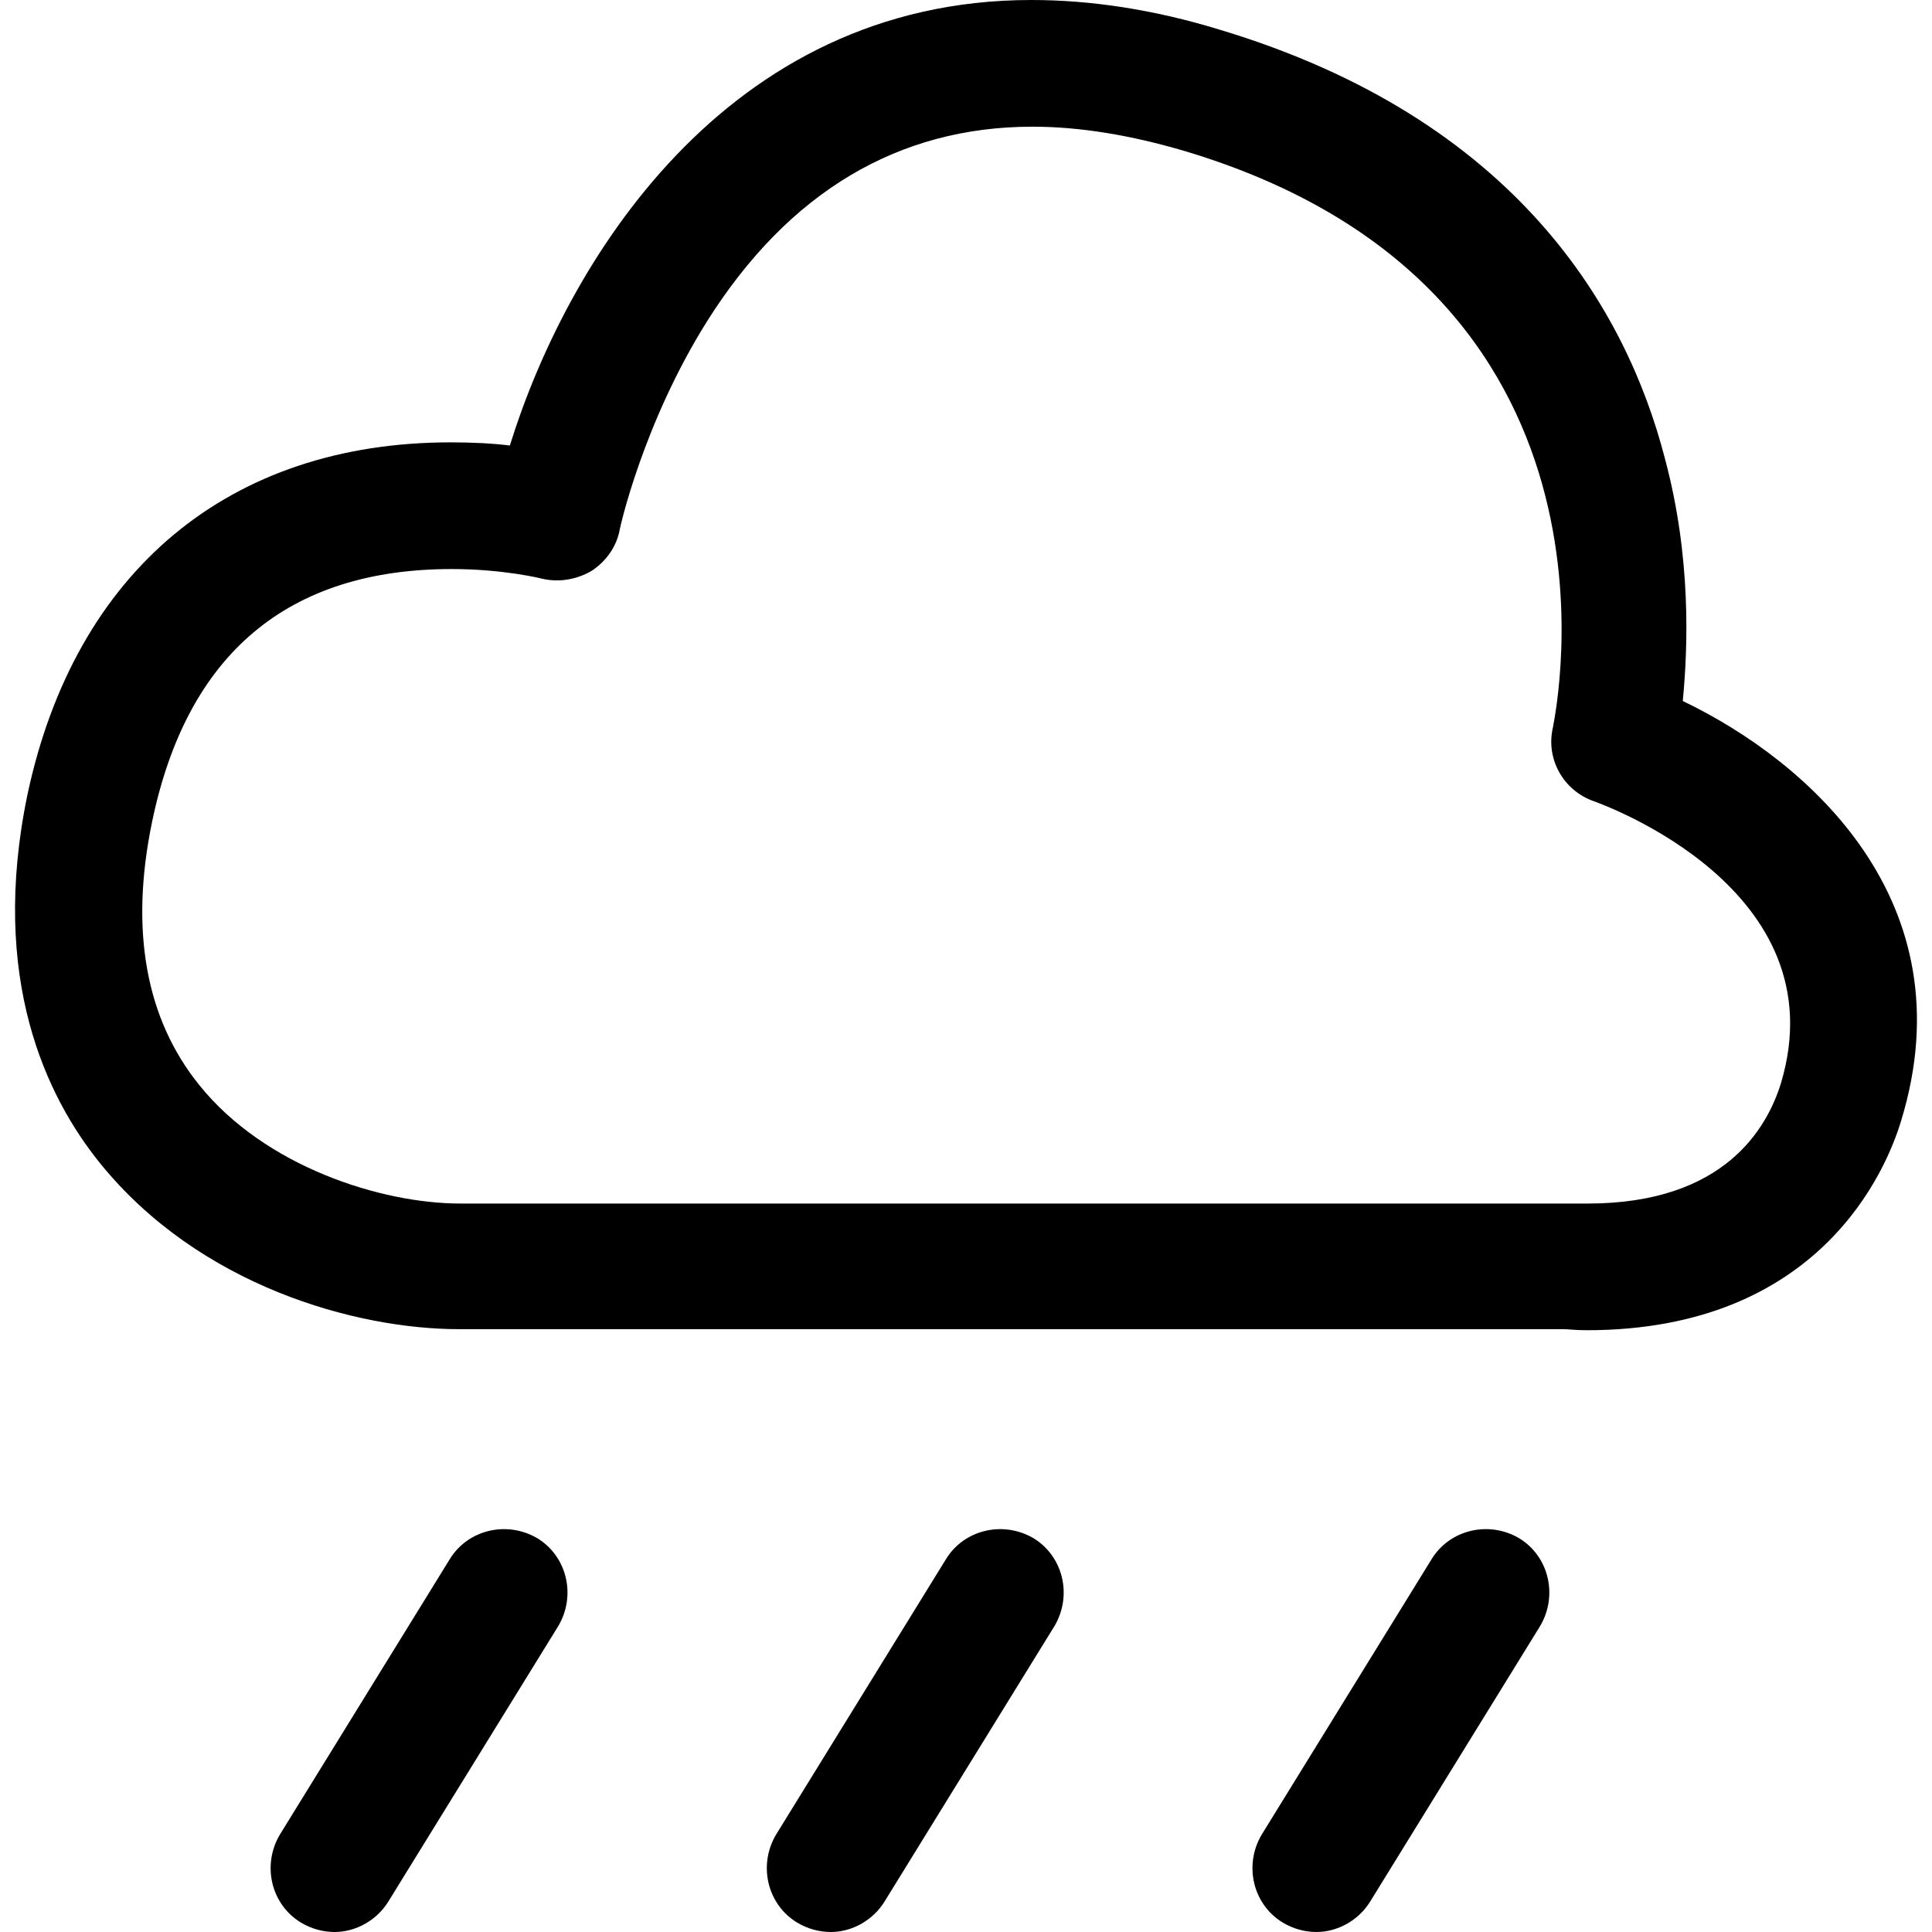 <?xml version="1.0" encoding="iso-8859-1"?>
<!-- Generator: Adobe Illustrator 19.0.0, SVG Export Plug-In . SVG Version: 6.00 Build 0)  -->
<svg version="1.1" id="Capa_1" xmlns="http://www.w3.org/2000/svg" xmlns:xlink="http://www.w3.org/1999/xlink" x="0px" y="0px"
	 viewBox="0 0 533.24 533.24" style="enable-background:new 0 0 533.24 533.24;" xml:space="preserve">
<g>
	<path d="M464.454,193.482c1.457-15.152,2.331-39.92-4.954-67.019c-10.49-40.503-40.503-93.536-122.966-118.303
		C318.469,2.622,300.986,0,284.668,0c-84.794,0-128.502,73.138-143.946,122.966c-4.662-0.583-10.199-0.874-16.318-0.874
		c-61.191,0-103.734,35.549-116.847,97.324c-10.49,50.701,5.245,83.337,20.106,101.694c27.39,33.801,70.516,45.748,99.072,45.748
		h304.792c1.166,0,3.497,0.291,6.411,0.291c64.397,0,82.754-44.291,86.834-57.986C543.129,248.845,499.129,210.091,464.454,193.482z
		 M491.553,298.964c-3.788,12.238-15.444,33.218-53.324,33.218c-2.331,0-3.788,0-3.788,0c-0.583,0-1.166,0-1.748,0H127.027
		c-21.854,0-53.907-10.199-71.973-32.635c-14.861-18.357-19.232-42.834-13.112-72.556c9.616-46.622,37.589-69.933,82.754-69.933
		c14.278,0,24.768,2.622,24.768,2.622c4.662,1.166,9.616,0.291,13.695-2.04c4.079-2.622,6.993-6.702,7.867-11.364
		c0-0.291,6.411-29.43,24.185-57.695c22.437-35.549,52.741-53.615,89.747-53.615c13.112,0,27.099,2.331,41.96,6.702
		c126.754,37.88,102.569,154.144,101.694,159.098c-2.04,8.742,2.914,17.483,11.364,20.397
		C442.309,222.038,507.58,245.349,491.553,298.964z M83.027,530.617c-8.159-4.954-10.781-15.735-5.828-24.185l46.913-76.052
		c4.954-8.159,15.735-10.781,24.185-5.828c8.159,4.954,10.781,15.735,5.828,24.185l-46.913,76.052
		c-3.205,5.245-9.033,8.45-14.861,8.45C89.147,533.24,85.941,532.366,83.027,530.617z M219.98,530.617
		c-8.159-4.954-10.781-15.735-5.828-24.185l46.913-76.052c4.954-8.159,15.735-10.781,24.185-5.828
		c8.159,4.954,10.781,15.735,5.828,24.185l-46.913,76.052c-3.205,5.245-9.033,8.45-14.861,8.45
		C226.099,533.24,222.894,532.366,219.98,530.617z M354.018,530.617c-8.159-4.954-10.781-15.735-5.828-24.185l46.913-76.052
		c4.954-8.159,15.735-10.781,24.185-5.828c8.159,4.954,10.781,15.735,5.828,24.185l-46.913,76.052
		c-3.205,5.245-9.033,8.45-14.861,8.45C360.137,533.24,356.932,532.366,354.018,530.617z"/>
</g>
<g>
</g>
<g>
</g>
<g>
</g>
<g>
</g>
<g>
</g>
<g>
</g>
<g>
</g>
<g>
</g>
<g>
</g>
<g>
</g>
<g>
</g>
<g>
</g>
<g>
</g>
<g>
</g>
<g>
</g>
</svg>
